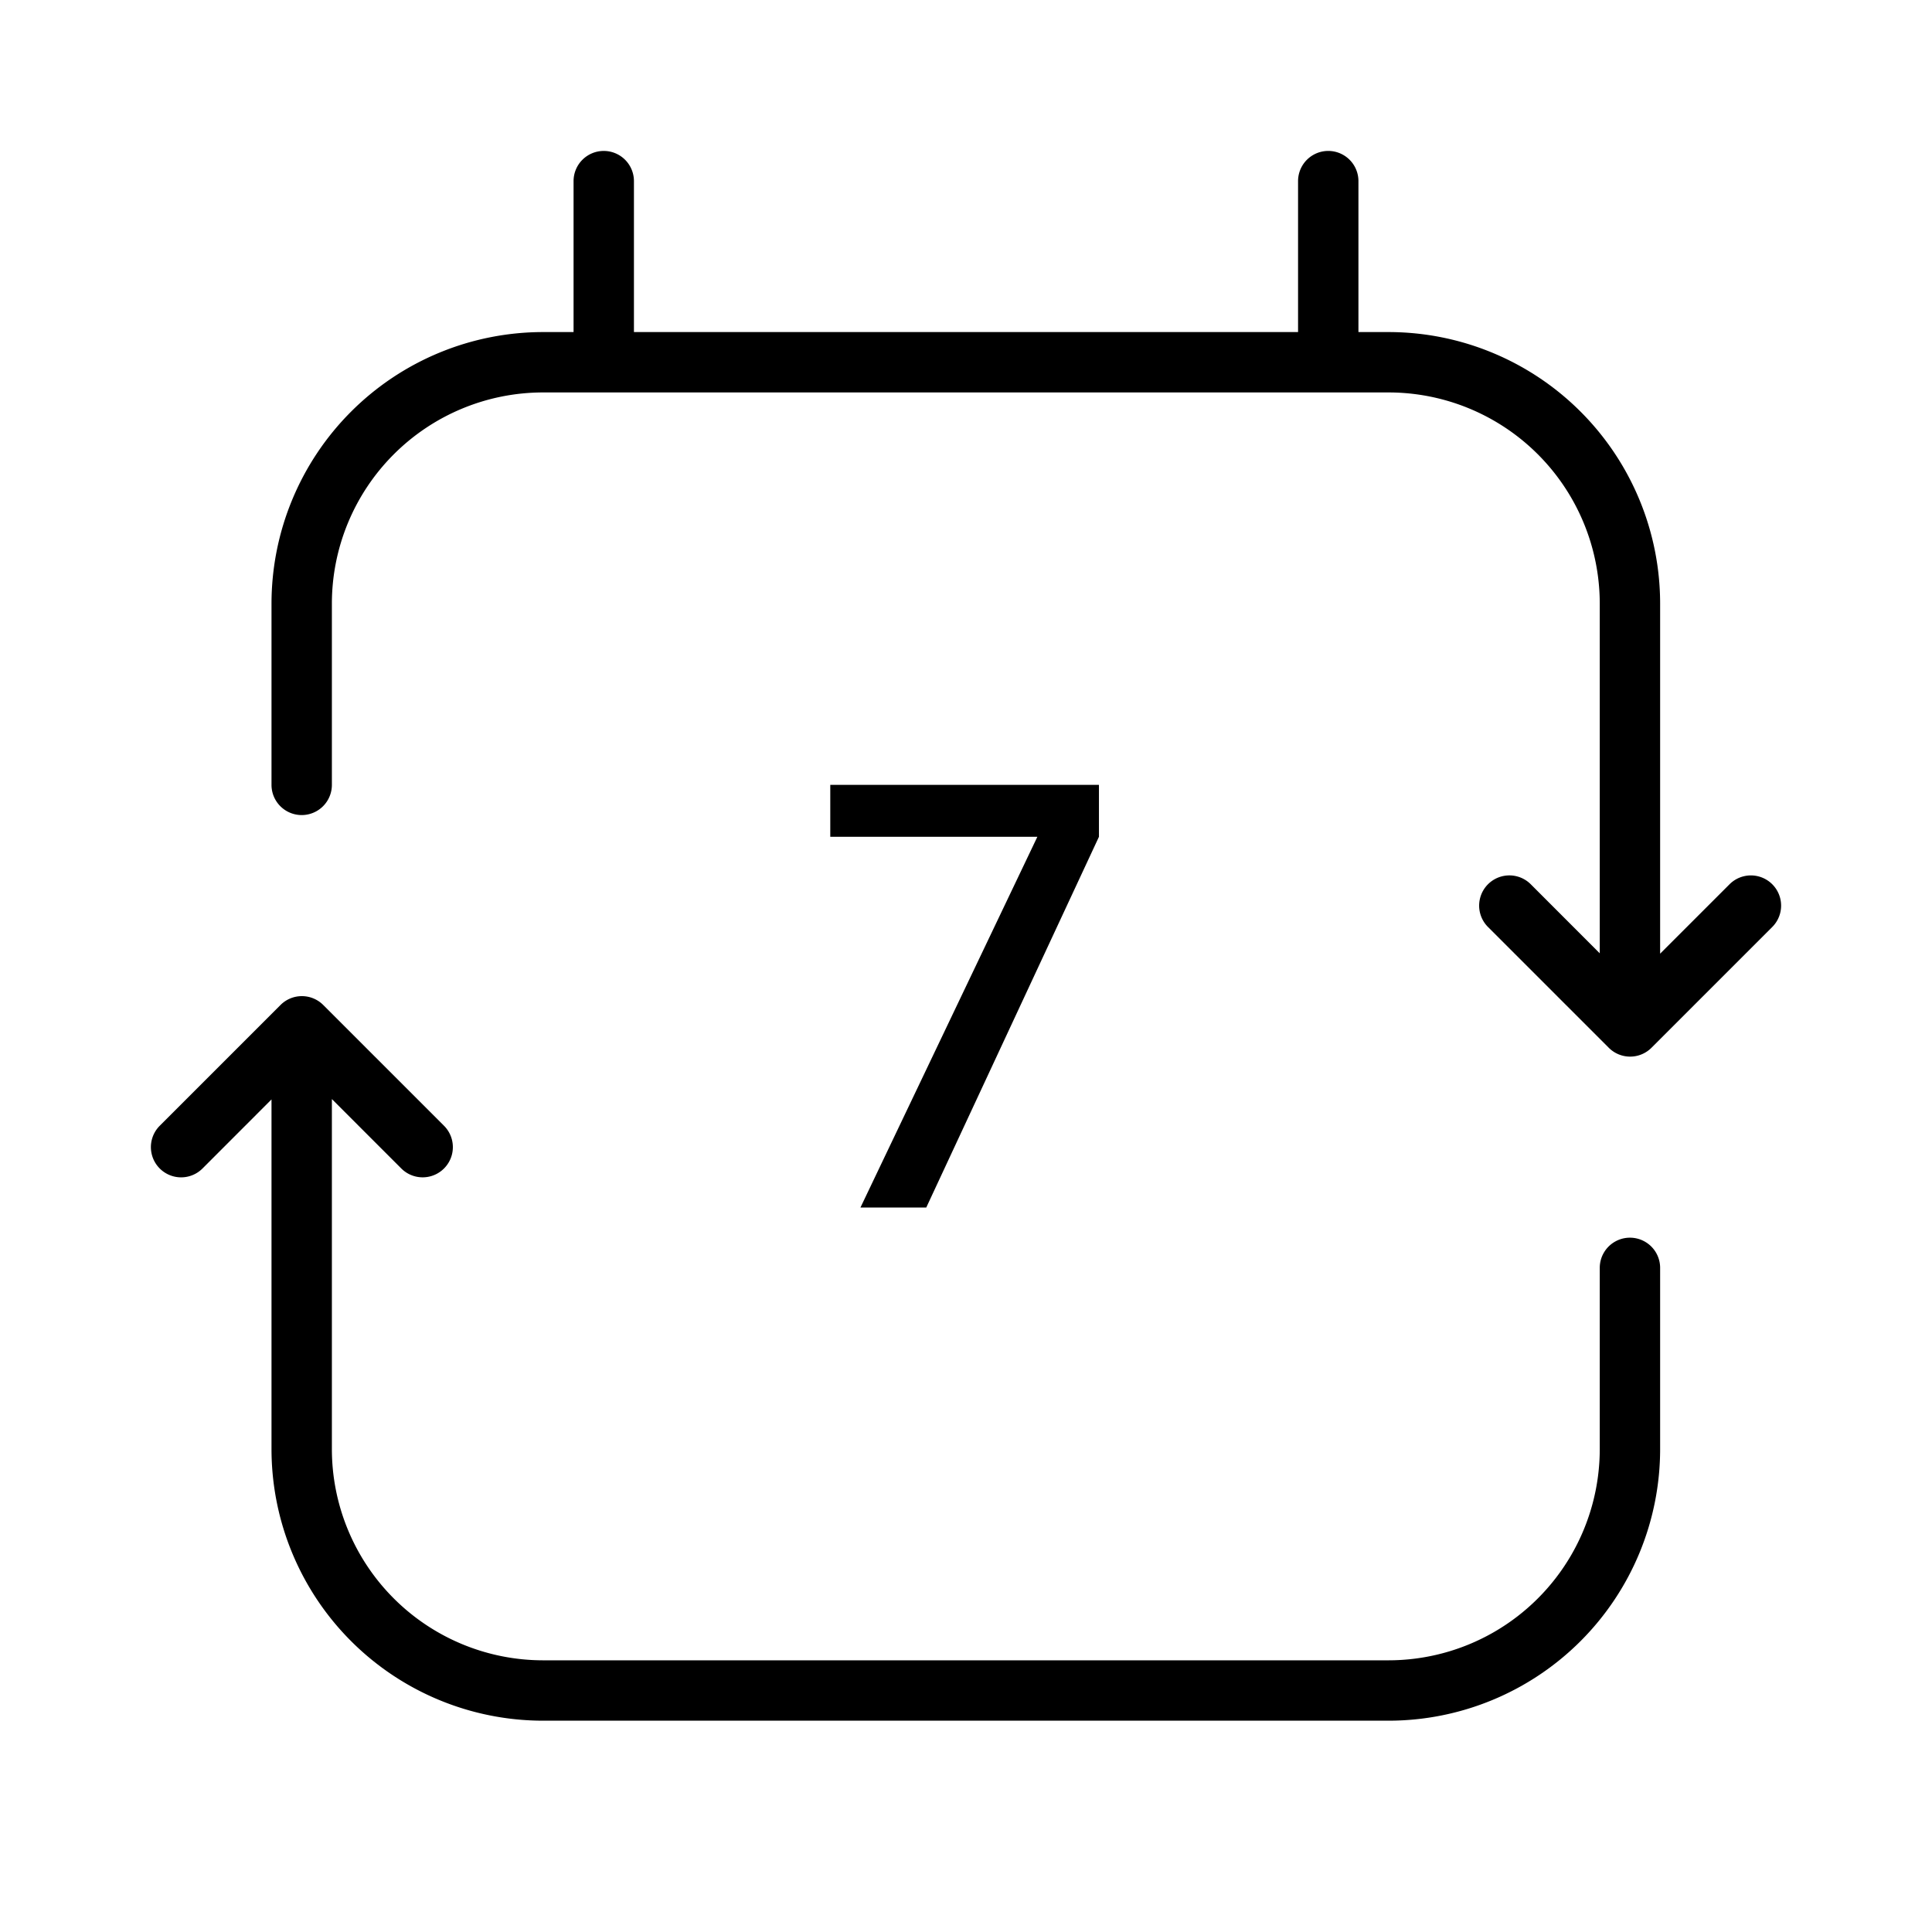 <svg width="32" height="32" viewBox="0 0 32 32" xmlns="http://www.w3.org/2000/svg"><path d="M10 2.5a.5.5 0 0 1 .5.5v2.5h11V3a.5.5 0 0 1 1 0v2.5h.497a4.5 4.5 0 0 1 4.5 4.5v5.796l1.15-1.15a.5.5 0 0 1 .707.708l-2 2a.5.5 0 0 1-.708 0l-2-2a.5.5 0 0 1 .708-.708l1.143 1.144V10a3.5 3.5 0 0 0-3.5-3.5h-14a3.5 3.5 0 0 0-3.5 3.5v3a.5.5 0 0 1-1 0v-3a4.5 4.5 0 0 1 4.5-4.5H9.5V3a.5.5 0 0 1 .5-.5ZM5.354 16.646a.5.5 0 0 0-.708 0l-2 2a.5.5 0 0 0 .708.708l1.143-1.144V24a4.5 4.5 0 0 0 4.5 4.5h14a4.5 4.5 0 0 0 4.5-4.5v-3a.5.5 0 0 0-1 0v3a3.5 3.5 0 0 1-3.5 3.5h-14a3.5 3.5 0 0 1-3.5-3.5v-5.796l1.15 1.15a.5.5 0 0 0 .707-.708l-2-2ZM15.342 20l2.86-6.14V13h-4.45v.86h3.43L14.252 20h1.09Z"/></svg>